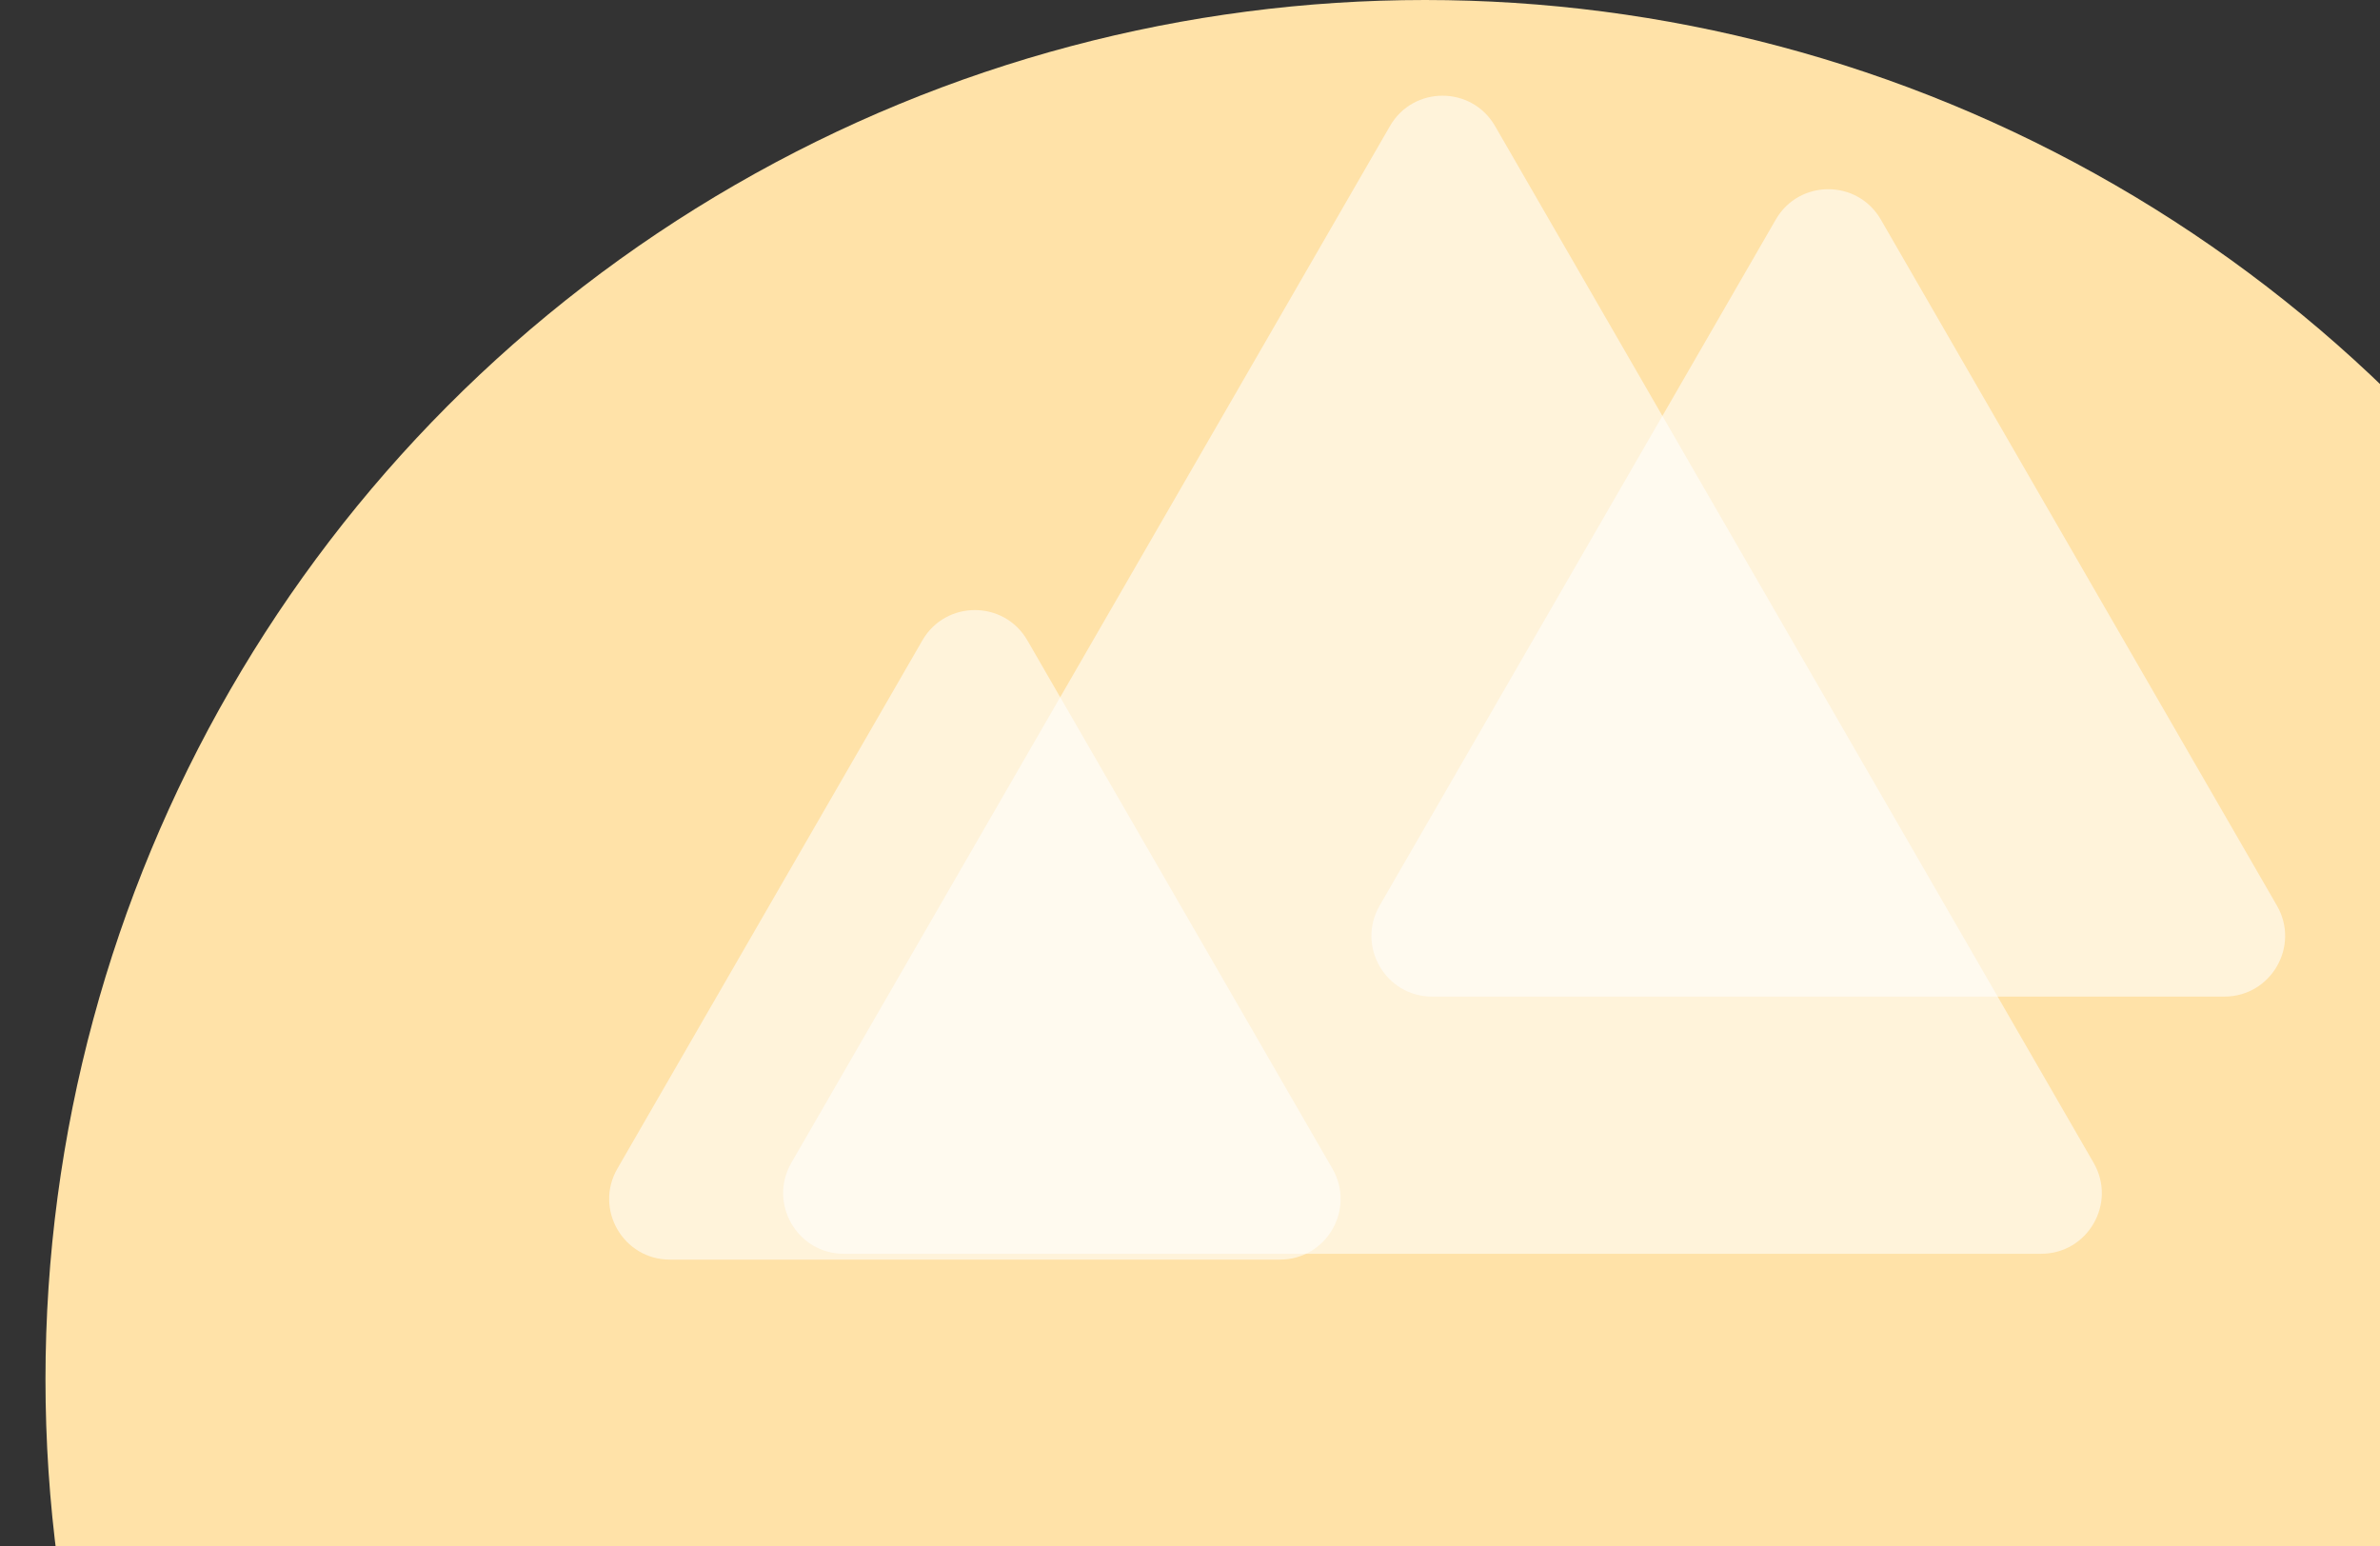 <svg width="157" height="102" viewBox="0 0 157 102" fill="none" xmlns="http://www.w3.org/2000/svg">
<rect x="0" y="0" width="157" height="102" fill="#333333" stroke="none"/>
<g clip-path="url(#clip0_458_1047)">
<circle cx="94" cy="91" r="91" fill="#FFE2A8"/>
<path d="M117.142 14.483C118.681 11.816 122.53 11.816 124.07 14.483L150.201 59.743C151.741 62.41 149.816 65.743 146.737 65.743H94.475C91.396 65.743 89.471 62.41 91.011 59.743L117.142 14.483Z" fill="white" fill-opacity="0.58"/>
<path d="M91.693 8.313C93.232 5.647 97.081 5.647 98.621 8.313L138.109 76.71C139.649 79.376 137.725 82.71 134.645 82.71H55.668C52.589 82.71 50.664 79.376 52.204 76.71L91.693 8.313Z" fill="white" fill-opacity="0.58"/>
<path d="M60.845 42.246C62.385 39.579 66.234 39.579 67.773 42.246L87.894 77.095C89.433 79.762 87.509 83.095 84.43 83.095H44.189C41.11 83.095 39.185 79.762 40.725 77.095L60.845 42.246Z" fill="white" fill-opacity="0.58"/>
</g>
<defs>
<clipPath id="clip0_458_1047">
<rect width="159" height="102" fill="white"/>
</clipPath>
</defs>
</svg>
